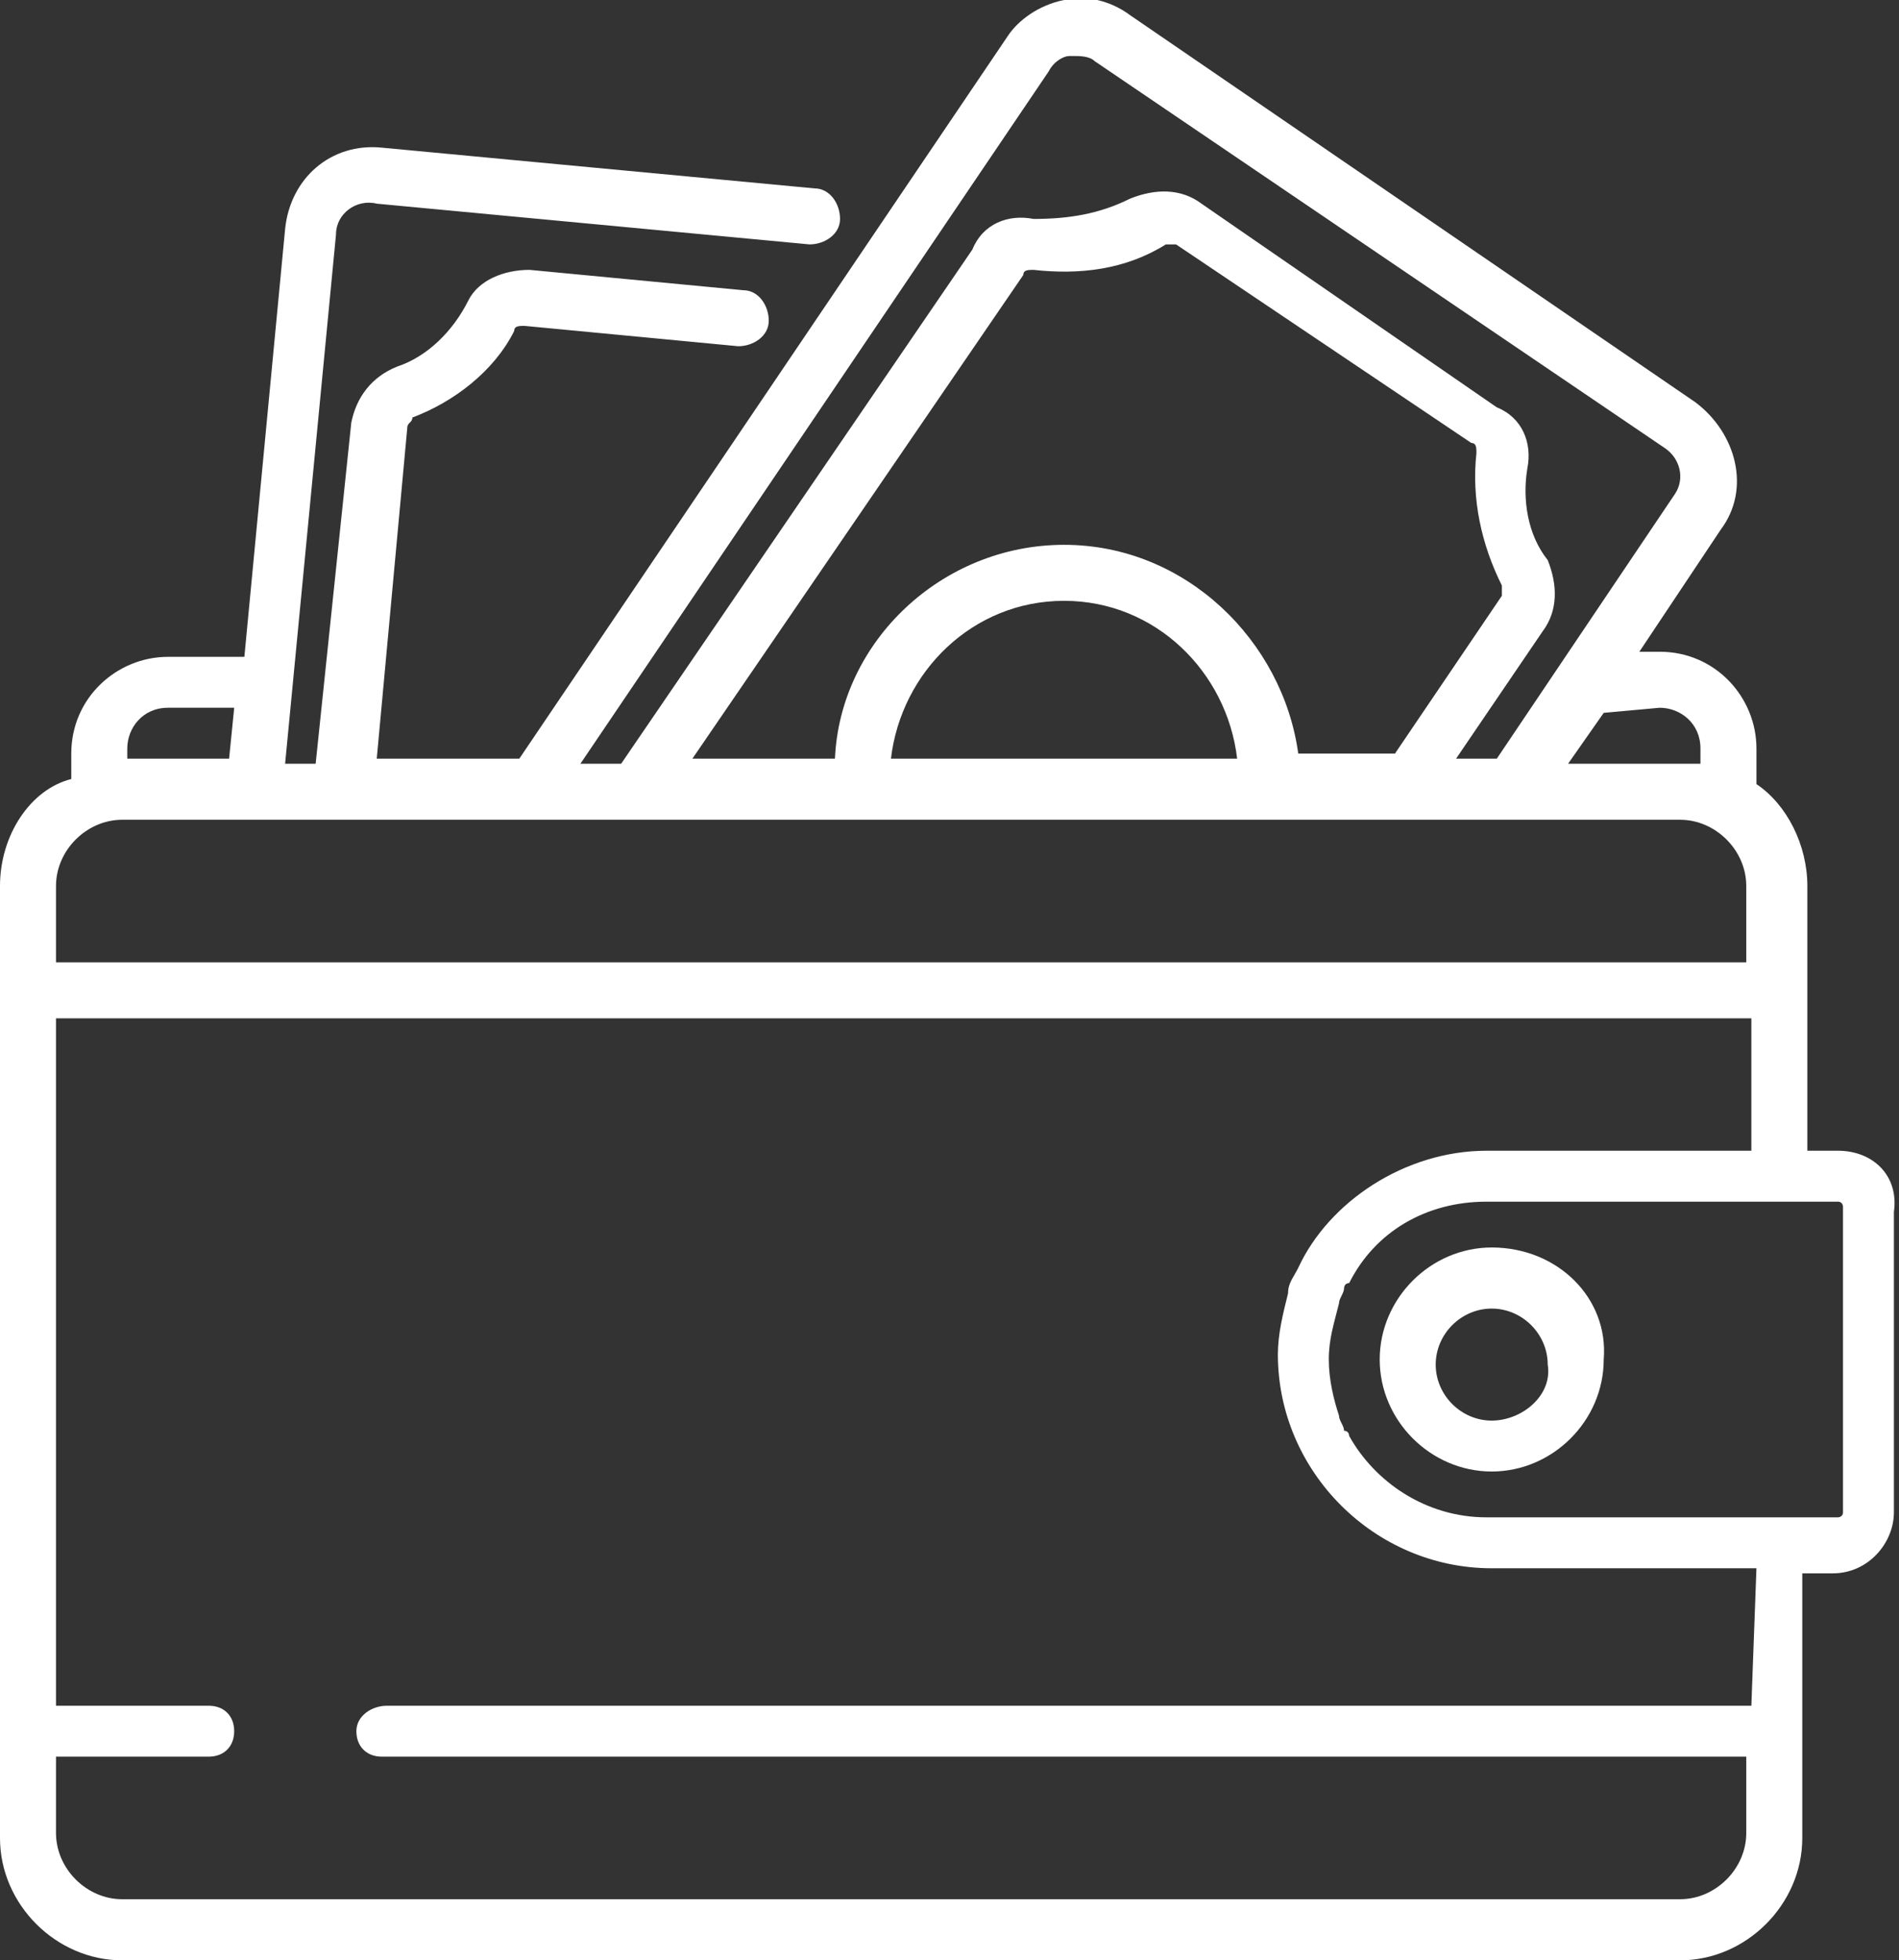 <?xml version="1.0" encoding="utf-8"?>
<!-- Generator: Adobe Illustrator 22.0.1, SVG Export Plug-In . SVG Version: 6.00 Build 0)  -->
<svg version="1.1" id="圖層_1" xmlns="http://www.w3.org/2000/svg" xmlns:xlink="http://www.w3.org/1999/xlink" x="0px" y="0px"
	 viewBox="0 0 37.3 38.5" style="enable-background:new 0 0 37.3 38.5;" xml:space="preserve">
<rect x="0" y="0" width="37.3" height="38.5" fill="#333333" stroke="none"/>
<style type="text/css">
	.st0{fill:#FFFFFF;}
</style>
<g>
	<g>
		<g>
			<path class="st0" d="M36.2,29.7c0,0.1-0.1,0.1-0.1,0.1l0,0h-6.9c-1.2,0-2.2-0.7-2.7-1.6c0,0,0-0.1-0.1-0.1c0-0.1-0.1-0.2-0.1-0.3
				c-0.1-0.3-0.2-0.7-0.2-1.1c0-0.4,0.1-0.7,0.2-1.1c0-0.1,0.1-0.2,0.1-0.3c0,0,0-0.1,0.1-0.1c0.5-1,1.5-1.6,2.7-1.6h6.9l0,0
				c0.1,0,0.1,0.1,0.1,0.1V29.7L36.2,29.7L36.2,29.7z M34.4,33.5H7.6C7.3,33.5,7,33.7,7,34c0,0.3,0.2,0.5,0.5,0.5h26.8v1.5
				c0,0.7-0.6,1.3-1.3,1.3H2.4c-0.7,0-1.3-0.6-1.3-1.3v-1.5h3c0.3,0,0.5-0.2,0.5-0.5c0-0.3-0.2-0.5-0.5-0.5h-3V20h33.3v2.6h-5.2h0
				c-1.6,0-3.1,1-3.7,2.3c0,0,0,0,0,0c0,0,0,0,0,0c-0.1,0.2-0.2,0.3-0.2,0.5c0,0,0,0,0,0c-0.1,0.4-0.2,0.8-0.2,1.2l0,0l0,0
				c0,2.3,1.9,4.2,4.2,4.2h0h5.2L34.4,33.5L34.4,33.5L34.4,33.5z M1.1,17.4c0-0.7,0.6-1.3,1.3-1.3h30.6c0.7,0,1.3,0.6,1.3,1.3v1.5
				H1.1V17.4L1.1,17.4z M2.5,14.7c0-0.4,0.3-0.8,0.8-0.8h1.3l0,0l-0.1,1h-2V14.7L2.5,14.7z M24.3,14.9h-6.8c0.2-1.7,1.6-3.1,3.4-3.1
				C22.7,11.8,24.1,13.2,24.3,14.9L24.3,14.9z M20.9,10.7c-2.4,0-4.4,1.9-4.5,4.2h-2.8l6.5-9.5c0,0,0,0,0,0c0-0.1,0.1-0.1,0.2-0.1
				c0,0,0,0,0,0c0.9,0.1,1.8,0,2.6-0.5c0.1,0,0.1,0,0.2,0l5.8,3.9c0.1,0,0.1,0.1,0.1,0.2c-0.1,0.9,0.1,1.8,0.5,2.6
				c0,0.1,0,0.1,0,0.2l-2.1,3.1h-1.9C25.2,12.6,23.3,10.7,20.9,10.7L20.9,10.7z M20.6,1.4c0.1-0.2,0.3-0.3,0.4-0.3c0,0,0.1,0,0.1,0
				c0.1,0,0.3,0,0.4,0.1l11.2,7.6c0.3,0.2,0.4,0.6,0.2,0.9l-3.5,5.2h-0.8l1.7-2.5c0.3-0.4,0.3-0.9,0.1-1.4C30,10.5,29.9,9.8,30,9.2
				c0.1-0.5-0.1-1-0.6-1.2L23.6,4c-0.4-0.3-0.9-0.3-1.4-0.1c-0.6,0.3-1.2,0.4-1.9,0.4c-0.5-0.1-1,0.1-1.2,0.6l-6.9,10.1h-0.8
				L20.6,1.4L20.6,1.4z M32.6,13.9c0.4,0,0.8,0.3,0.8,0.8V15c-0.1,0-0.2,0-0.3,0h-2.3l0.7-1L32.6,13.9L32.6,13.9L32.6,13.9z
				 M36.1,22.6h-0.6v-5.2l0,0c0-0.8-0.4-1.6-1-2l0,0v-0.7c0-1-0.8-1.9-1.9-1.9h-0.4l1.6-2.4c0.6-0.8,0.3-1.9-0.5-2.5L22.2,0.3
				C21.8,0,21.3-0.1,20.9,0c-0.5,0.1-0.9,0.4-1.1,0.7l-9.6,14.2H7.4L8,8.4c0-0.1,0.1-0.1,0.1-0.2c0.8-0.3,1.6-0.9,2-1.7
				c0-0.1,0.1-0.1,0.2-0.1l4.2,0.4c0.3,0,0.6-0.2,0.6-0.5c0-0.3-0.2-0.6-0.5-0.6l-4.2-0.4c-0.5,0-1,0.2-1.2,0.6
				C8.9,6.5,8.4,7,7.8,7.2C7.3,7.4,7,7.8,6.9,8.3l-0.7,6.7H5.6l1-10.4C6.6,4.2,7,3.9,7.4,4l8.5,0.8c0.3,0,0.6-0.2,0.6-0.5
				c0-0.3-0.2-0.6-0.5-0.6L7.5,2.9c-1-0.1-1.8,0.6-1.9,1.6l-0.8,8.4H3.3c-1,0-1.9,0.8-1.9,1.9v0.5C0.6,15.5,0,16.4,0,17.4l0,0v18.7
				l0,0c0,1.3,1.1,2.4,2.4,2.4h30.6c1.3,0,2.4-1.1,2.4-2.4l0,0v-5.2h0.6c0.7,0,1.2-0.6,1.2-1.2v-5.9C37.3,23.1,36.8,22.6,36.1,22.6
				L36.1,22.6z"/>
		</g>
		<path class="st0" d="M29.3,27.9c-0.6,0-1.1-0.5-1.1-1.1c0-0.6,0.5-1.1,1.1-1.1c0.6,0,1.1,0.5,1.1,1.1
			C30.5,27.4,29.9,27.9,29.3,27.9L29.3,27.9z M29.3,24.5c-1.2,0-2.2,1-2.2,2.2c0,1.2,1,2.2,2.2,2.2c1.2,0,2.2-1,2.2-2.2
			C31.6,25.5,30.6,24.5,29.3,24.5L29.3,24.5z"/>
	</g>
</g>
</svg>
